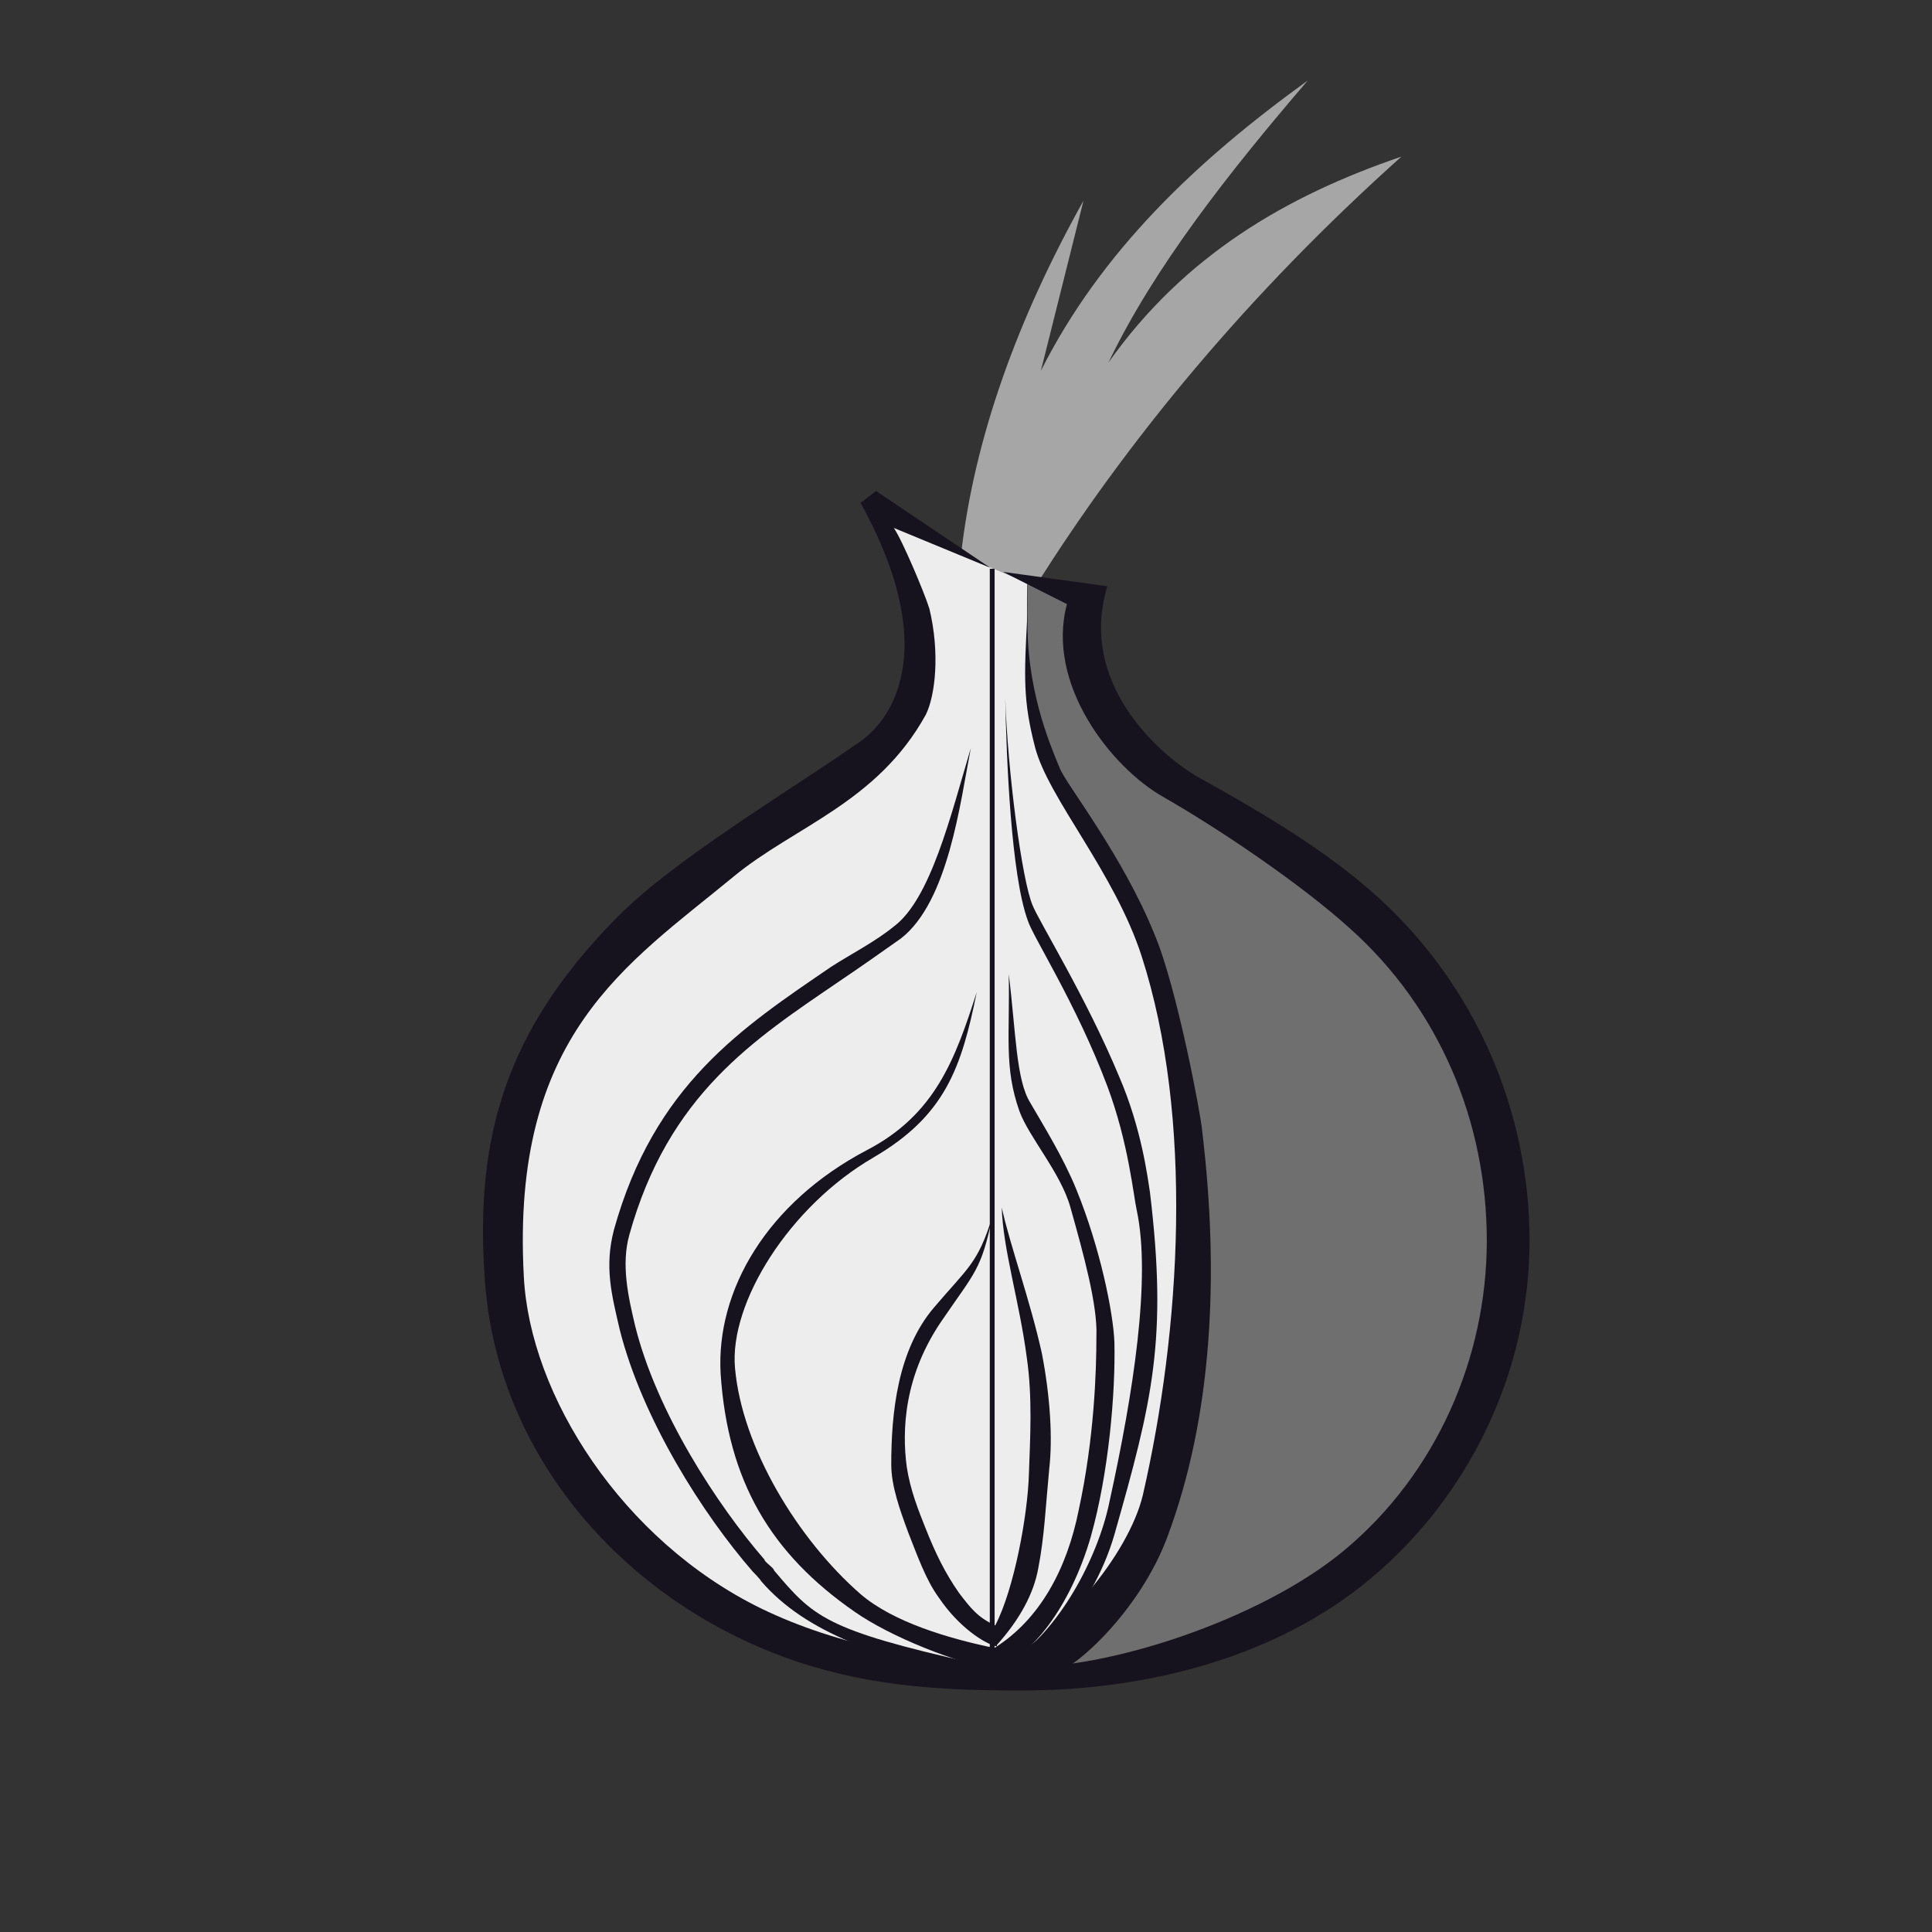 <svg width="16" height="16" viewBox="0 0 16 16" fill="none" xmlns="http://www.w3.org/2000/svg">
<rect x="0" y="0" width="16" height="16" fill="#333333" stroke="none"/>
<path d="M8.973 1.662L8.62 3.071C9.121 2.076 9.916 1.327 10.83 0.667C10.162 1.445 9.553 2.224 9.18 3.002C9.808 2.115 10.653 1.622 11.606 1.297C10.339 2.431 9.333 3.647 8.567 4.869L7.958 4.603C8.066 3.627 8.433 2.628 8.973 1.662Z" fill="#A6A6A6"/>
<path d="M7.347 4.344L8.506 4.826C8.506 5.122 8.482 6.024 8.667 6.29C10.594 8.781 10.27 13.773 8.276 13.901C5.24 13.901 4.082 11.832 4.082 9.93C4.082 8.196 6.154 7.043 7.392 6.018C7.706 5.742 7.652 5.132 7.347 4.344Z" fill="#EDEDED"/>
<path d="M8.507 4.808L8.924 5.022C8.885 5.298 8.944 5.909 9.219 6.067C10.437 6.826 11.586 7.653 12.038 8.481C13.649 11.398 10.908 14.098 8.541 13.842C9.828 12.886 10.201 10.925 9.72 8.787C9.523 7.949 9.219 7.19 8.679 6.333C8.445 5.912 8.526 5.39 8.507 4.808Z" fill="#6F6F6F"/>
<path d="M8.306 4.736L9.17 4.855C8.915 5.702 9.671 6.293 9.916 6.432C10.466 6.737 10.997 7.052 11.419 7.437C11.813 7.796 12.127 8.235 12.342 8.724C12.556 9.212 12.667 9.741 12.667 10.275C12.667 11.349 12.175 12.384 11.351 13.073C10.575 13.724 9.504 14 8.463 14C7.815 14 7.235 13.97 6.606 13.763C5.172 13.28 4.102 12.049 4.013 10.57C3.935 9.417 4.19 8.54 5.084 7.624C5.546 7.141 6.479 6.589 7.117 6.146C7.432 5.929 7.766 5.318 7.127 4.165L7.255 4.066L8.201 4.702L7.402 4.372C7.471 4.47 7.658 4.914 7.697 5.042C7.785 5.407 7.746 5.761 7.667 5.919C7.265 6.648 6.577 6.845 6.076 7.259C5.192 7.988 4.23 8.57 4.338 10.57C4.387 11.556 5.153 12.758 6.302 13.32C6.95 13.635 7.697 13.763 8.453 13.803C9.131 13.832 10.427 13.428 11.135 12.837C11.891 12.206 12.313 11.25 12.313 10.275C12.313 9.289 11.92 8.353 11.184 7.693C10.761 7.309 10.064 6.845 9.632 6.599C9.2 6.353 8.659 5.663 8.836 5.003L8.306 4.736Z" fill="#17131E"/>
<path d="M8.04 6.195C7.952 6.648 7.854 7.466 7.461 7.772C7.294 7.89 7.127 8.008 6.95 8.127C6.243 8.61 5.536 9.063 5.212 10.226C5.143 10.472 5.202 10.738 5.261 10.984C5.438 11.694 5.938 12.463 6.331 12.916C6.331 12.936 6.41 12.985 6.41 13.005C6.734 13.389 6.832 13.497 8.06 13.773L8.031 13.911C7.294 13.714 6.685 13.537 6.302 13.093C6.302 13.084 6.233 13.014 6.233 13.014C5.821 12.541 5.32 11.753 5.133 11.014C5.064 10.718 5.005 10.492 5.084 10.186C5.418 8.984 6.145 8.511 6.881 8.008C7.048 7.9 7.245 7.801 7.402 7.673C7.706 7.447 7.873 6.757 8.04 6.195Z" fill="#17131E"/>
<path d="M8.354 8.067C8.364 8.58 8.314 8.837 8.442 9.201C8.521 9.418 8.786 9.714 8.865 10C8.973 10.384 9.09 10.808 9.08 11.064C9.08 11.36 9.062 11.911 8.934 12.503C8.837 12.991 8.613 13.411 8.235 13.648C7.849 13.568 7.395 13.432 7.127 13.202C6.607 12.748 6.146 11.99 6.087 11.33C6.038 10.788 6.538 9.989 7.235 9.585C7.825 9.24 7.962 8.847 8.089 8.216C7.912 8.768 7.746 9.231 7.177 9.526C6.352 9.96 5.928 10.688 5.968 11.377C6.027 12.264 6.381 12.865 7.078 13.348C7.373 13.555 7.923 13.774 8.267 13.833V13.788C8.527 13.739 8.865 13.309 9.033 12.728C9.181 12.206 9.239 11.537 9.229 11.114C9.219 10.867 9.111 10.334 8.914 9.851C8.806 9.585 8.64 9.319 8.532 9.132C8.414 8.944 8.413 8.54 8.354 8.067Z" fill="#17131E"/>
<path d="M8.296 10C8.306 10.345 8.444 10.787 8.503 11.24C8.552 11.575 8.531 11.912 8.521 12.207C8.511 12.55 8.398 13.163 8.242 13.461C8.096 13.394 8.038 13.317 7.943 13.193C7.825 13.025 7.745 12.858 7.667 12.661C7.608 12.513 7.539 12.344 7.509 12.146C7.47 11.851 7.481 11.388 7.815 10.915C8.07 10.541 8.129 10.512 8.217 10.079C8.099 10.463 8.012 10.502 7.736 10.827C7.432 11.182 7.381 11.705 7.381 12.129C7.381 12.306 7.452 12.503 7.521 12.69C7.599 12.887 7.667 13.083 7.775 13.231C7.937 13.471 8.145 13.607 8.247 13.633H8.249C8.251 13.633 8.254 13.634 8.256 13.635V13.623C8.446 13.41 8.561 13.198 8.599 12.985C8.649 12.729 8.66 12.472 8.689 12.167C8.719 11.911 8.697 11.565 8.629 11.211C8.531 10.767 8.365 10.315 8.296 10Z" fill="#17131E"/>
<path d="M8.325 5.781C8.335 6.293 8.374 7.249 8.512 7.624C8.551 7.752 8.914 8.314 9.17 8.994C9.347 9.467 9.386 9.9 9.415 10.028C9.533 10.59 9.386 11.536 9.189 12.433C9.091 12.916 8.757 13.517 8.374 13.754L8.296 13.891C8.512 13.882 9.042 13.359 9.229 12.709C9.543 11.605 9.671 11.093 9.523 9.871C9.504 9.752 9.455 9.348 9.268 8.915C8.993 8.254 8.6 7.624 8.551 7.496C8.463 7.289 8.345 6.392 8.325 5.781Z" fill="#17131E"/>
<path d="M8.509 5.08C8.48 5.607 8.472 5.801 8.571 6.185C8.679 6.609 9.229 7.22 9.455 7.92C9.887 9.26 9.779 11.014 9.464 12.384C9.347 12.867 8.787 13.566 8.227 13.793L8.639 13.892C8.865 13.882 9.445 13.34 9.671 12.719C10.034 11.743 10.103 10.58 9.955 9.358C9.946 9.24 9.749 8.186 9.563 7.742C9.297 7.082 8.826 6.491 8.777 6.363C8.688 6.146 8.494 5.696 8.509 5.08Z" fill="#17131E"/>
<path d="M8.197 4.71H8.237V13.803H8.197V4.71Z" fill="#17131E"/>
</svg>
